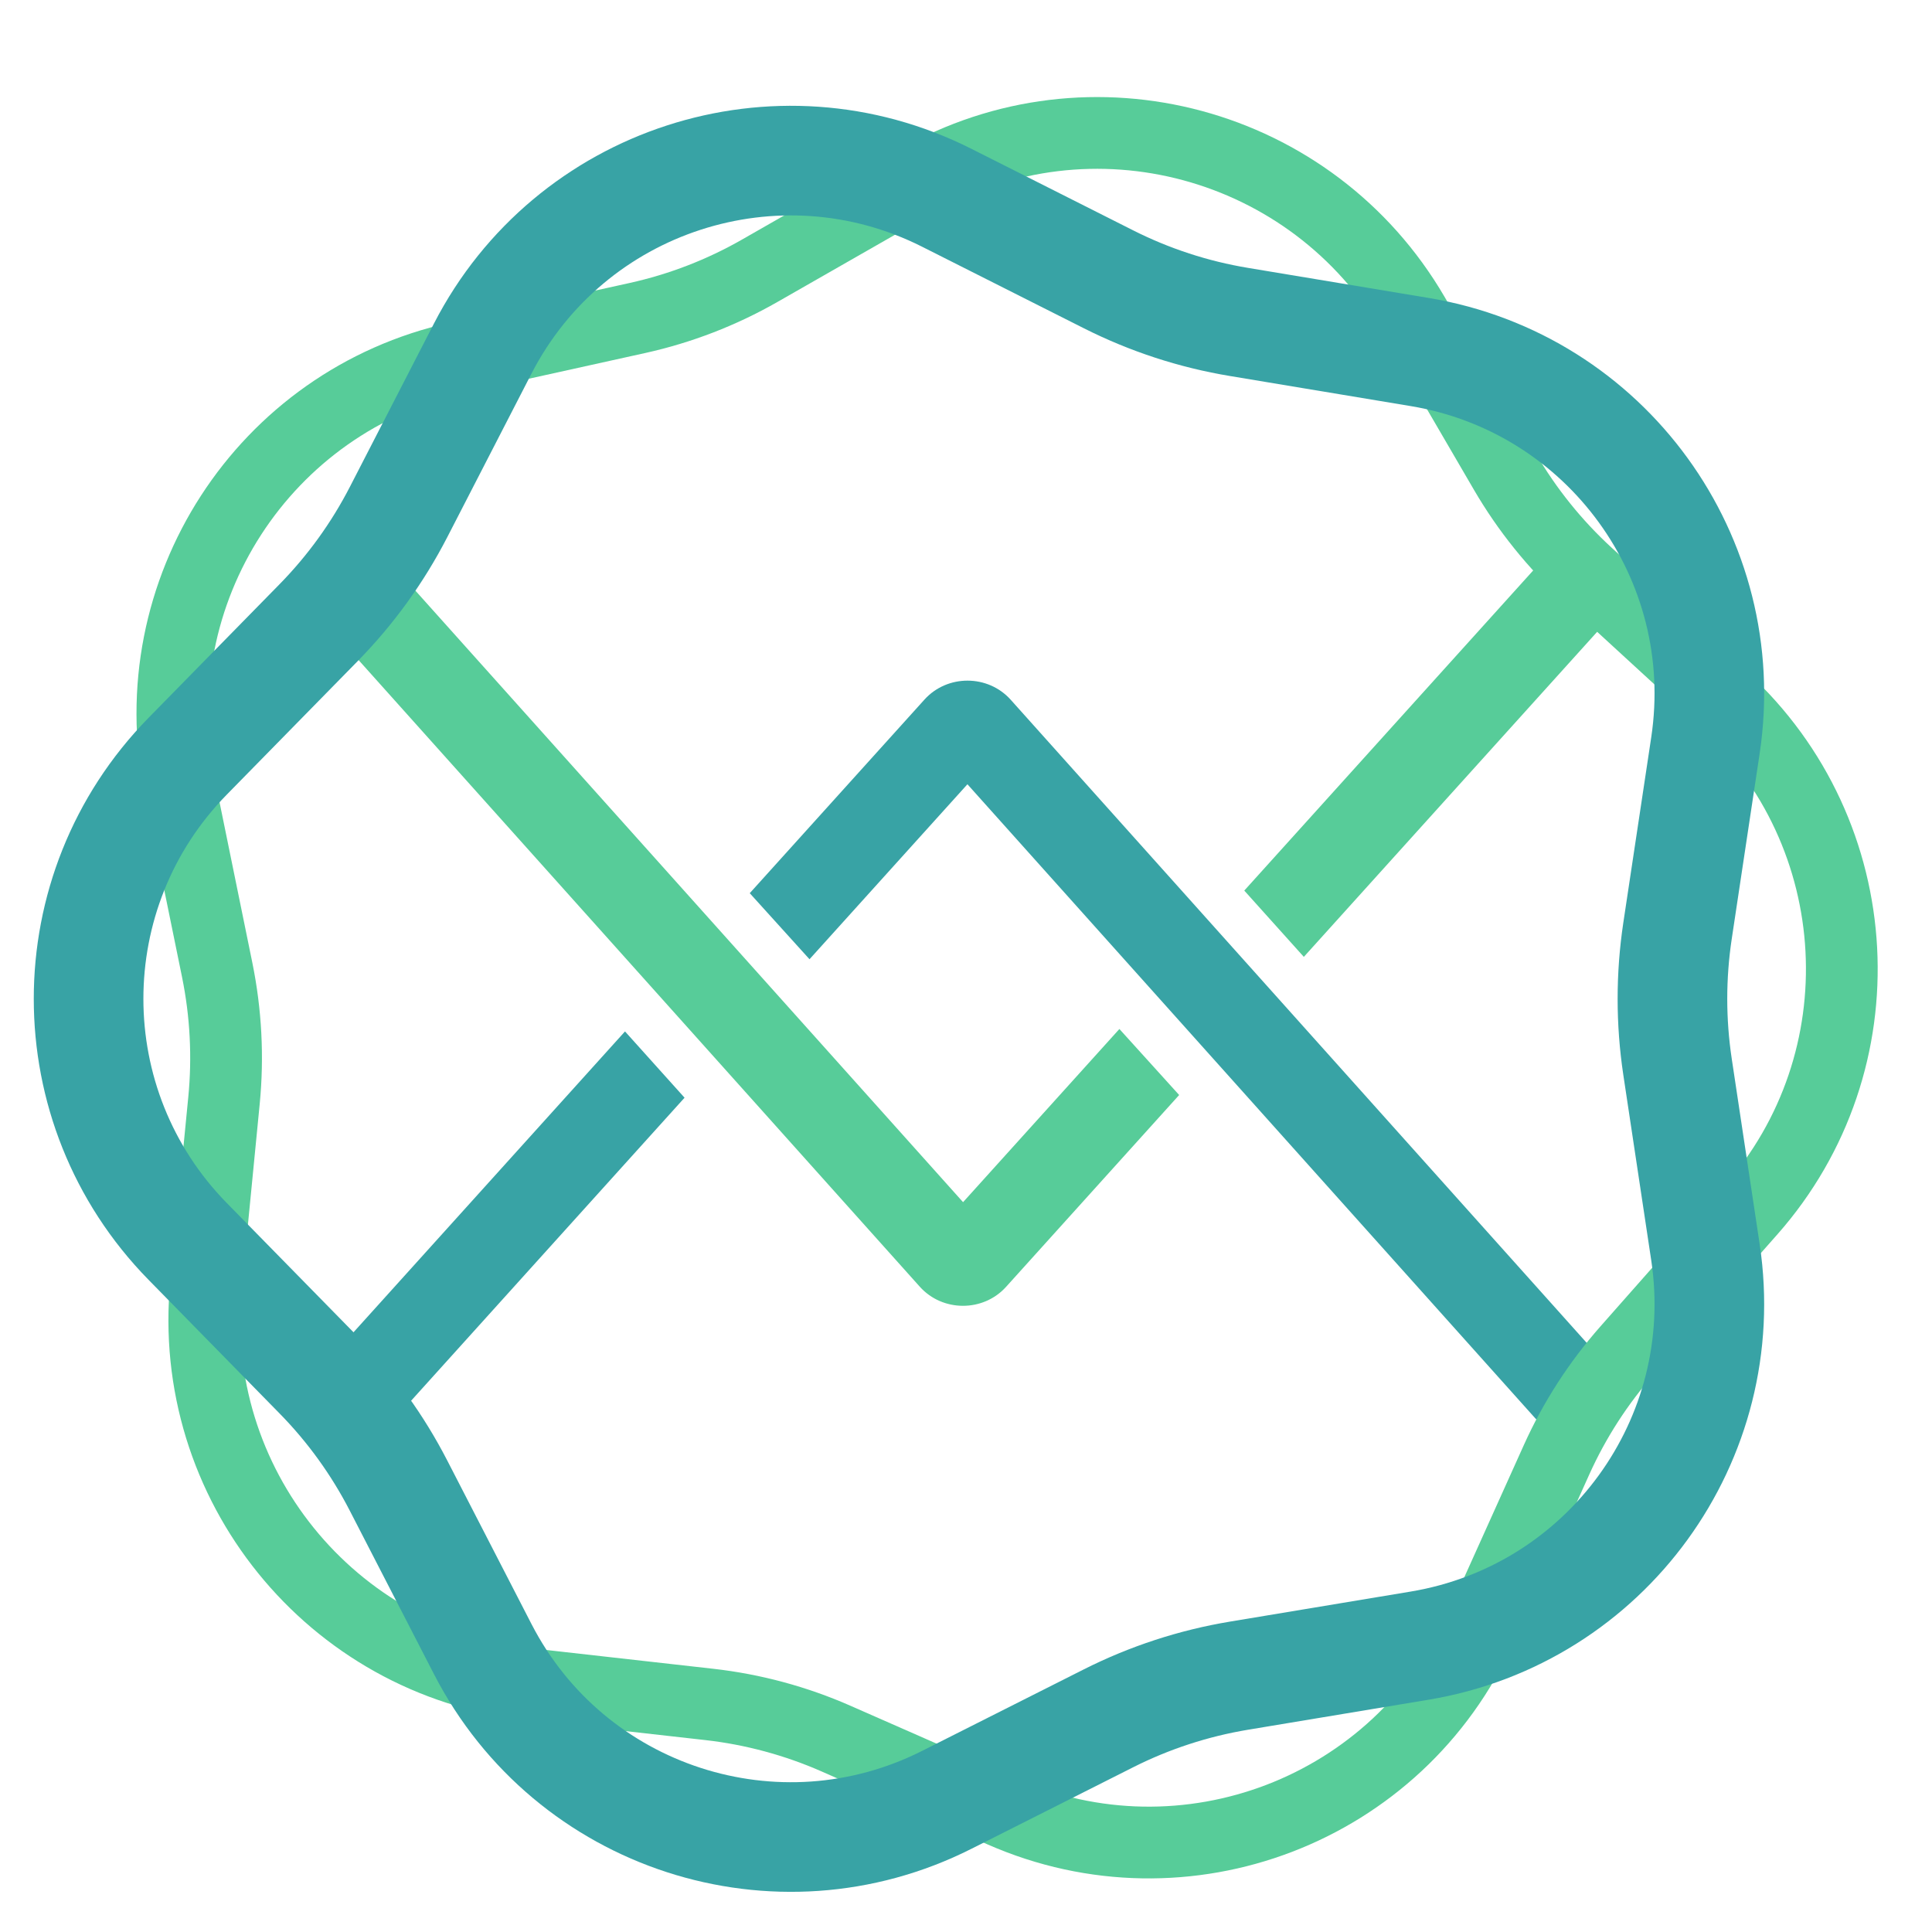 <svg width="58" height="58" viewBox="0 0 58 58" fill="none" xmlns="http://www.w3.org/2000/svg">
<path fill-rule="evenodd" clip-rule="evenodd" d="M18.763 30.964L9.834 40.859C9.343 41.402 9.398 42.23 9.957 42.707C10.516 43.185 11.367 43.131 11.858 42.587L20.551 32.954L18.763 30.964ZM22.508 26.814L24.302 28.797L29.043 23.544L46.094 42.583C46.583 43.129 47.433 43.186 47.994 42.711C48.555 42.235 48.613 41.408 48.125 40.862L30.343 21.008C29.659 20.244 28.439 20.241 27.752 21.003L22.508 26.814Z" fill="#38A3A5"/>
<path fill-rule="evenodd" clip-rule="evenodd" d="M33.605 30.891L28.912 36.09L11.861 17.051C11.373 16.506 10.522 16.449 9.961 16.924C9.4 17.399 9.342 18.227 9.83 18.772L27.612 38.627C28.296 39.391 29.516 39.393 30.203 38.632L35.399 32.873L33.605 30.891ZM37.354 26.736L39.142 28.726L48.121 18.776C48.612 18.232 48.557 17.405 47.998 16.927C47.439 16.45 46.588 16.504 46.097 17.048L37.354 26.736Z" fill="#57CC99"/>
<path d="M27.52 5.434C32.74 2.448 39.399 4.243 42.437 9.455L45.18 14.163C45.846 15.305 46.679 16.34 47.652 17.234L51.728 20.976C56.139 25.028 56.506 31.863 52.552 36.343L48.852 40.534C47.985 41.516 47.27 42.624 46.731 43.819L44.455 48.871C41.988 54.346 35.578 56.803 30.077 54.383L25.105 52.197C23.892 51.663 22.606 51.316 21.291 51.168L15.899 50.561C9.931 49.889 5.601 44.536 6.186 38.553L6.725 33.033C6.852 31.726 6.783 30.408 6.521 29.121L5.399 23.63C4.201 17.761 7.915 12.026 13.749 10.737L19.138 9.546C20.425 9.261 21.661 8.784 22.805 8.13L27.52 5.434Z" stroke="#57CC99" stroke-width="2.154"/>
<path d="M5.633 37.267C1.668 33.222 1.668 26.748 5.633 22.703L9.568 18.69C10.529 17.71 11.336 16.592 11.965 15.372L14.492 10.463C17.106 5.387 23.323 3.367 28.422 5.937L33.278 8.385C34.511 9.007 35.832 9.439 37.195 9.665L42.62 10.568C48.225 11.5 52.044 16.758 51.199 22.376L50.36 27.947C50.157 29.298 50.157 30.672 50.36 32.023L51.199 37.594C52.044 43.213 48.225 48.47 42.62 49.403L37.195 50.305C35.832 50.532 34.511 50.963 33.278 51.585L28.422 54.033C23.323 56.604 17.106 54.584 14.492 49.507L11.964 44.599C11.336 43.379 10.529 42.26 9.568 41.281L5.633 37.267Z" stroke="#38A3A5" stroke-width="3.291"/>
</svg>
